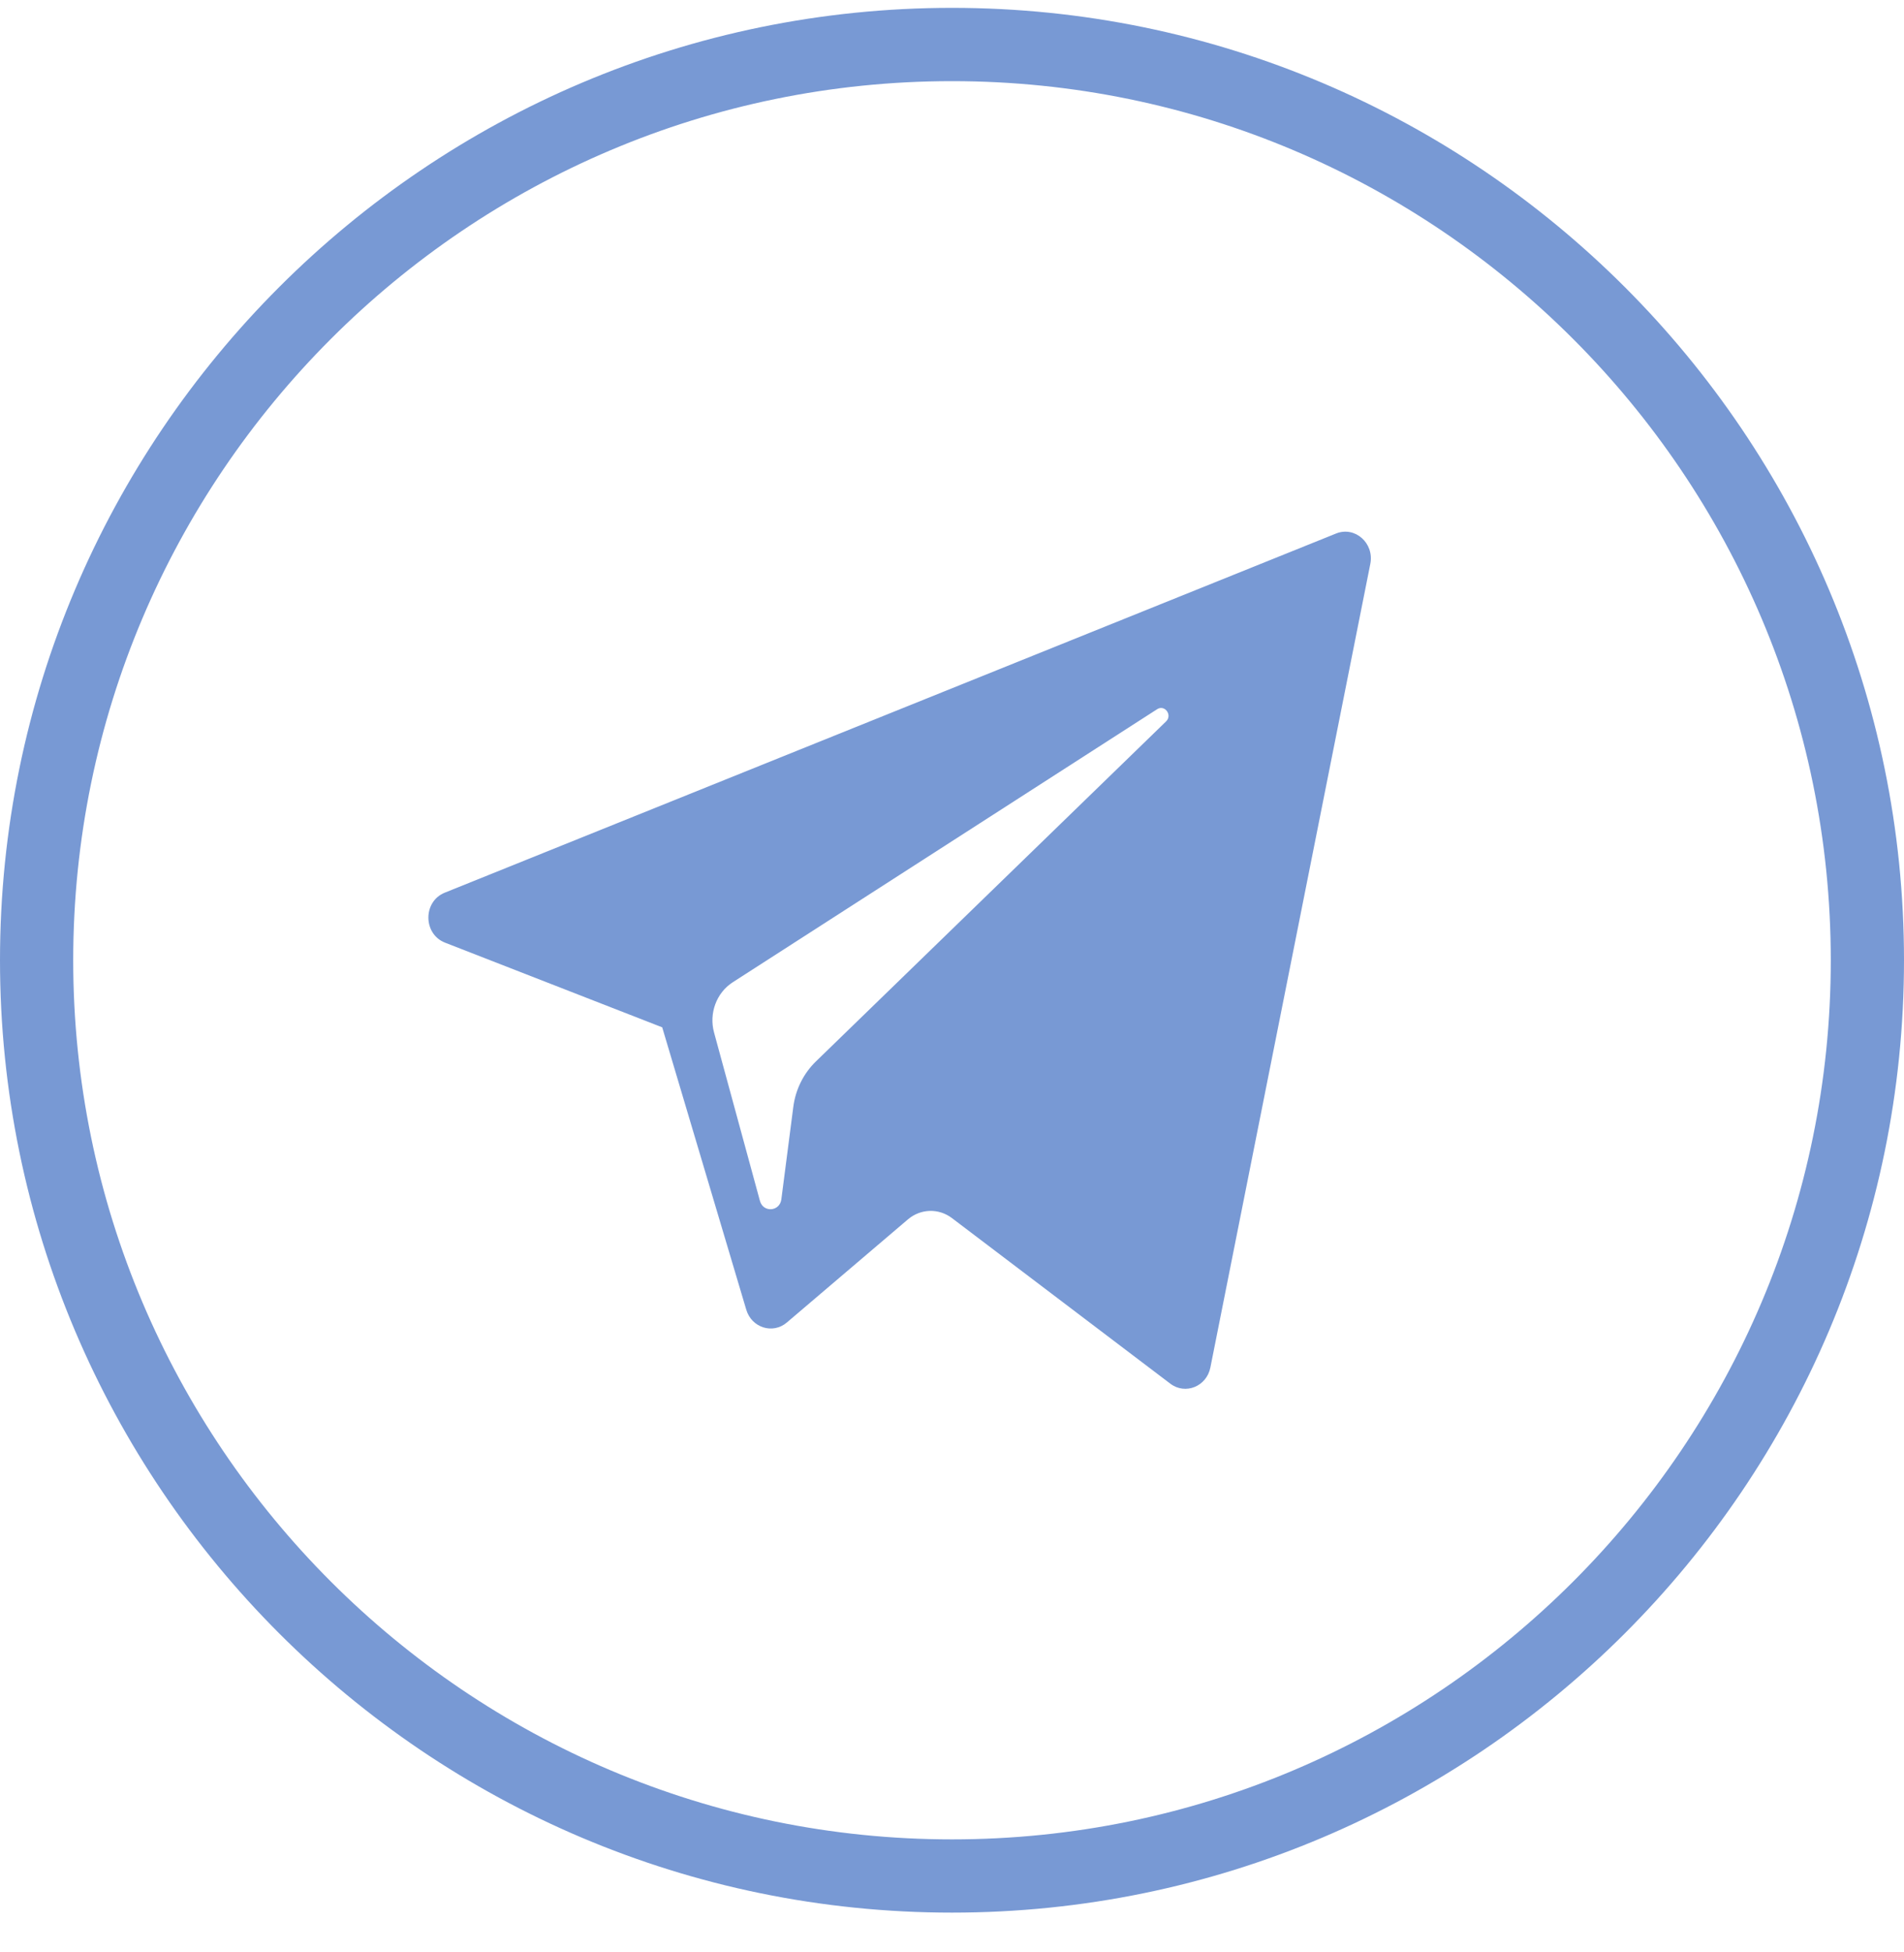 <svg width="40" height="41" viewBox="0 0 40 41" fill="none" xmlns="http://www.w3.org/2000/svg">
<g clip-path="url(#clip0_936_792)">
<path d="M9.35 19.796L13.912 21.574L15.678 27.504C15.791 27.883 16.236 28.024 16.531 27.772L19.074 25.607C19.341 25.38 19.72 25.369 19.999 25.58L24.586 29.057C24.902 29.297 25.349 29.116 25.428 28.718L28.788 11.842C28.875 11.406 28.465 11.043 28.068 11.204L9.344 18.746C8.882 18.932 8.886 19.615 9.35 19.796ZM15.393 20.628L24.31 14.893C24.47 14.791 24.635 15.017 24.497 15.15L17.139 22.292C16.88 22.544 16.713 22.88 16.666 23.245L16.415 25.185C16.382 25.444 16.034 25.47 15.965 25.219L15.001 21.682C14.891 21.279 15.052 20.848 15.393 20.628Z" fill="#7899D4"/>
<path d="M20 40.165C8.972 40.165 0 31.193 0 20.165C0 9.137 8.972 0.165 20 0.165C31.028 0.165 40 9.137 40 20.165C40 31.193 31.028 40.165 20 40.165ZM20 1.704C9.82 1.704 1.538 9.986 1.538 20.166C1.538 30.346 9.82 38.627 20 38.627C30.18 38.627 38.462 30.346 38.462 20.166C38.461 9.986 30.18 1.704 20 1.704Z" fill="#7899D4"/>
</g>
<defs>
<clipPath id="clip0_936_792">
<rect width="40" height="40" fill="white" transform="translate(0 0.165)"/>
</clipPath>
</defs>
</svg>
